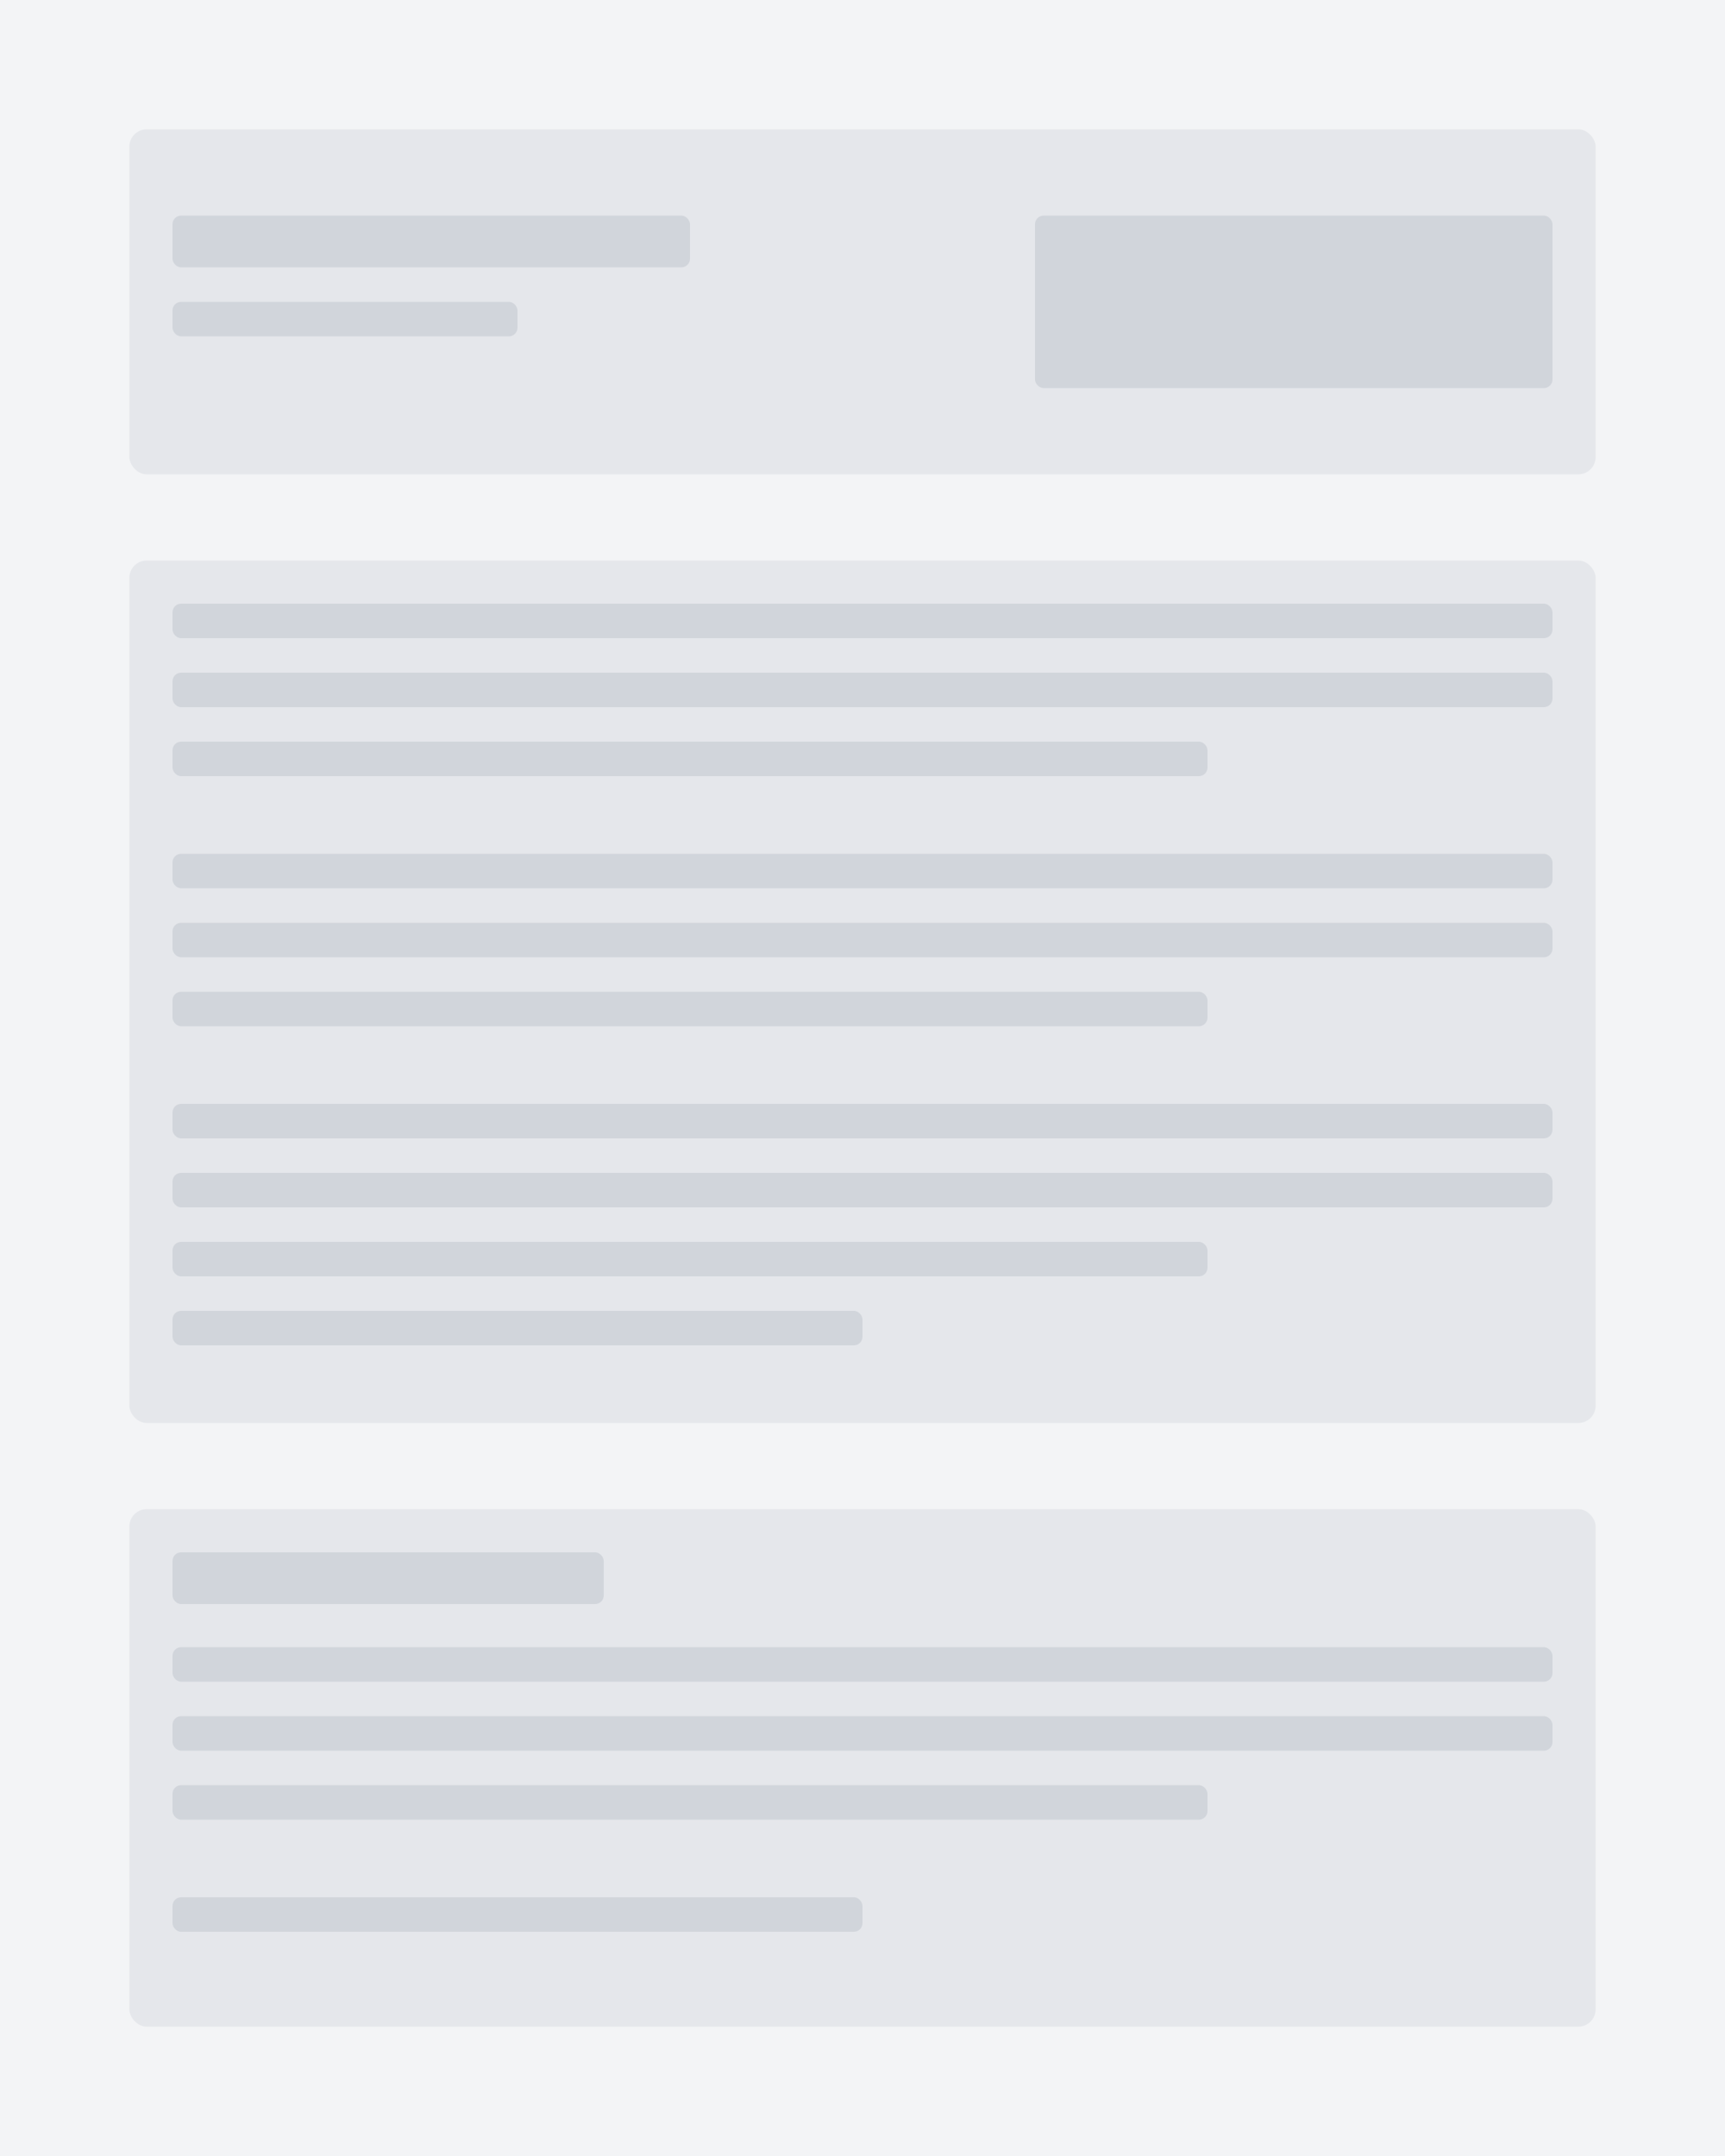 <svg width="800" height="1000" viewBox="0 0 800 1000" fill="none" xmlns="http://www.w3.org/2000/svg">
  <rect width="800" height="1000" fill="#F3F4F6"/>
  <rect x="60" y="60" width="680" height="160" rx="8" fill="#E5E7EB"/>
  <rect x="80" y="100" width="240" height="24" rx="4" fill="#D1D5DB"/>
  <rect x="80" y="140" width="160" height="16" rx="4" fill="#D1D5DB"/>
  <rect x="480" y="100" width="240" height="80" rx="4" fill="#D1D5DB"/>
  
  <rect x="60" y="260" width="680" height="400" rx="8" fill="#E5E7EB"/>
  <rect x="80" y="280" width="640" height="16" rx="4" fill="#D1D5DB"/>
  <rect x="80" y="312" width="640" height="16" rx="4" fill="#D1D5DB"/>
  <rect x="80" y="344" width="480" height="16" rx="4" fill="#D1D5DB"/>
  <rect x="80" y="396" width="640" height="16" rx="4" fill="#D1D5DB"/>
  <rect x="80" y="428" width="640" height="16" rx="4" fill="#D1D5DB"/>
  <rect x="80" y="460" width="480" height="16" rx="4" fill="#D1D5DB"/>
  <rect x="80" y="512" width="640" height="16" rx="4" fill="#D1D5DB"/>
  <rect x="80" y="544" width="640" height="16" rx="4" fill="#D1D5DB"/>
  <rect x="80" y="576" width="480" height="16" rx="4" fill="#D1D5DB"/>
  <rect x="80" y="608" width="320" height="16" rx="4" fill="#D1D5DB"/>
  
  <rect x="60" y="700" width="680" height="240" rx="8" fill="#E5E7EB"/>
  <rect x="80" y="720" width="200" height="24" rx="4" fill="#D1D5DB"/>
  <rect x="80" y="764" width="640" height="16" rx="4" fill="#D1D5DB"/>
  <rect x="80" y="796" width="640" height="16" rx="4" fill="#D1D5DB"/>
  <rect x="80" y="828" width="480" height="16" rx="4" fill="#D1D5DB"/>
  <rect x="80" y="880" width="320" height="16" rx="4" fill="#D1D5DB"/>
</svg> 